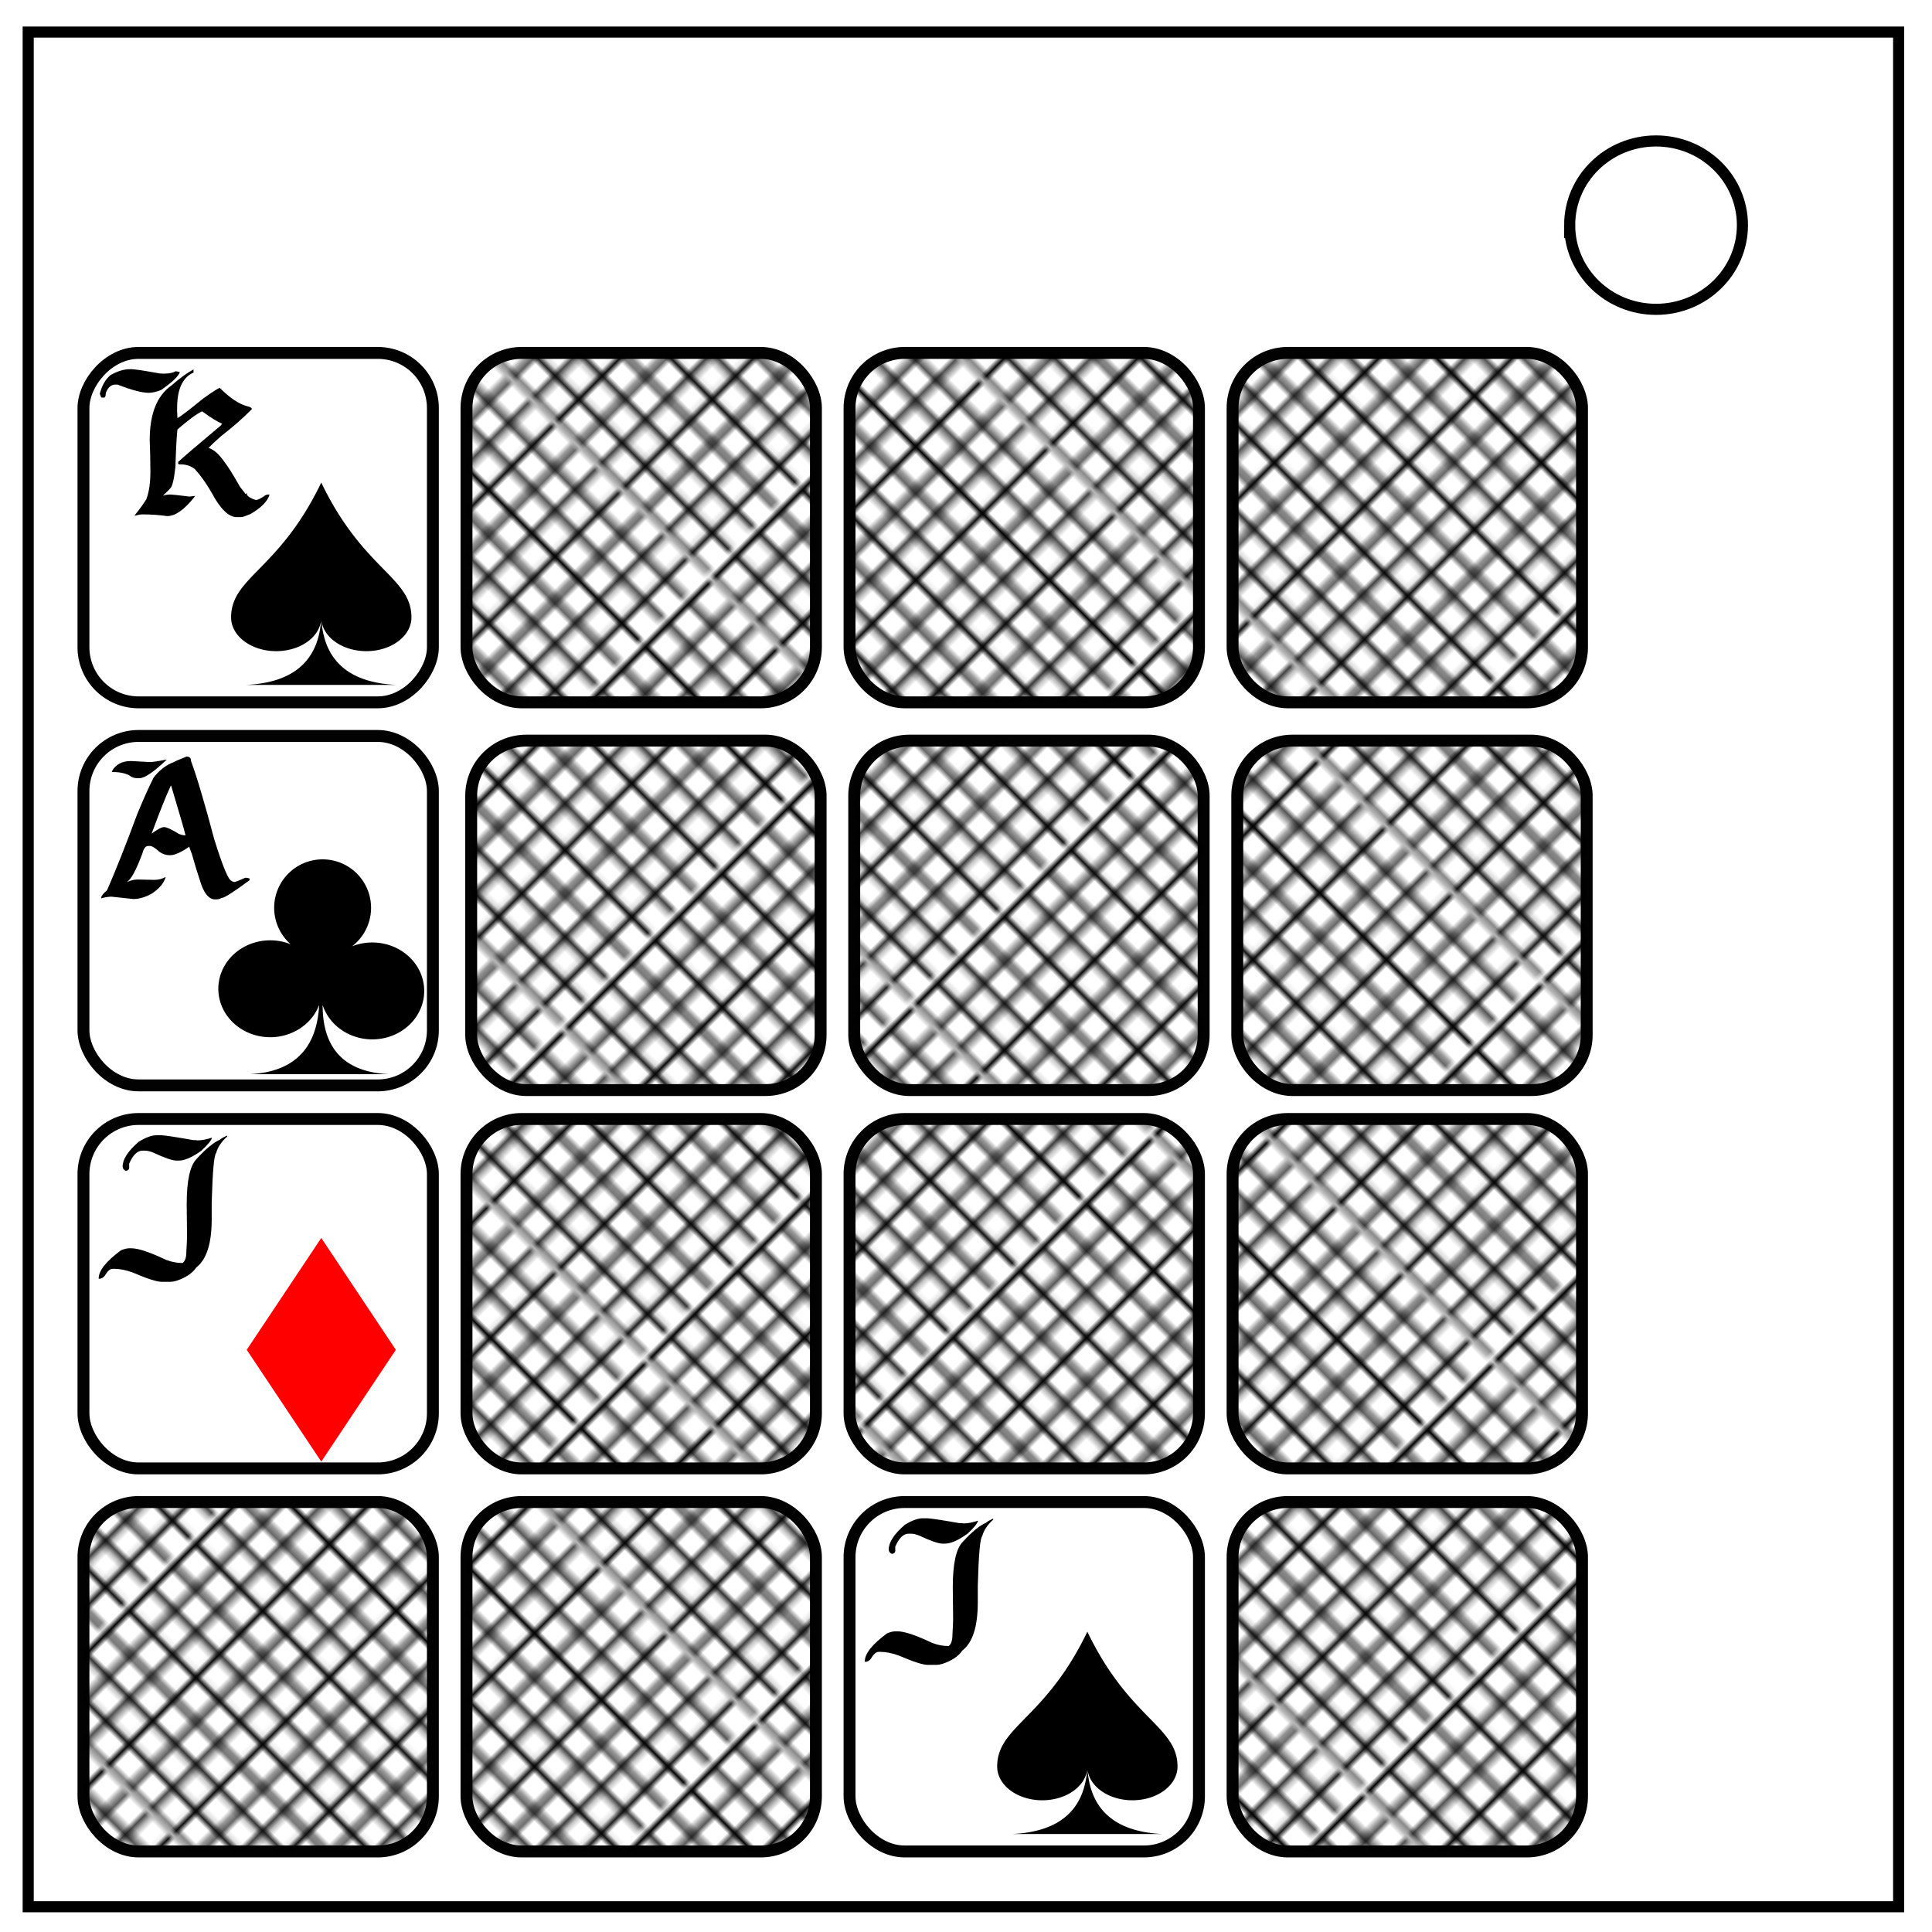 <svg viewBox="0 0 348 348" fill="none" xmlns:xlink="http://www.w3.org/1999/xlink" xmlns="http://www.w3.org/2000/svg"><defs><pattern xlink:href="#a" id="n" patternTransform="rotate(45 54.388 692.606)"/><pattern xlink:href="#b" id="e" patternTransform="rotate(45 -65.525 499.575)"/><pattern xlink:href="#b" id="i" patternTransform="rotate(45 -32.753 536.412)"/><pattern xlink:href="#b" id="j" patternTransform="rotate(45 80.14 862.734)"/><pattern xlink:href="#b" id="k" patternTransform="rotate(45 -5.873 587.606)"/><pattern xlink:href="#b" id="g" patternTransform="rotate(45 -47.256 514.209)"/><pattern xlink:href="#b" id="l" patternTransform="rotate(45 140.5 600.913)"/><pattern xlink:href="#b" id="m" patternTransform="rotate(45 145.37 627.18)"/><pattern xlink:href="#b" id="d" patternTransform="rotate(45 93.553 869.01)"/><pattern xlink:href="#b" id="c" patternTransform="rotate(45 68.58 794.105)"/><pattern xlink:href="#b" id="f" patternTransform="rotate(45 64.275 784.54)"/><pattern xlink:href="#b" id="h" patternTransform="rotate(45 42.24 760.95)"/><pattern xlink:href="#b" id="a" patternTransform="rotate(45 54.602 692.518)"/><pattern patternUnits="userSpaceOnUse" width="73.545" height="73.541" patternTransform="translate(362.31 -156.095)" id="b"><path d="M.011 73.041h73.532M.011 67.383h73.532M.013 61.726h73.531M.012 56.068h73.532M.012 50.412h73.532M.012 44.754h73.532M.013 39.096h73.532M.013 33.438h73.532M.012 27.785h73.532M.012 22.127h73.532M.012 16.47h73.532M.012 10.813h73.532M.013 5.155h73.532M.5 0v73.516M6.158.001v73.516M11.816.001v73.516M17.472.001v73.516M23.13.001v73.516M28.788.002v73.516M34.446.002v73.516M40.099.001v73.516M45.757.001v73.516M51.413.001v73.516M57.07.001v73.516M62.729.002v73.516M68.387.002v73.516" stroke="#000"/></pattern></defs><path d="M5.079 5.776h336.913v337.67H5.08z" stroke-width="2" stroke="#000" fill="#fff"/><path d="M282.734 40.554c0-8.376 6.966-15.165 15.56-15.165 4.126 0 8.084 1.597 11.001 4.441 2.918 2.844 4.558 6.702 4.558 10.724 0 8.376-6.966 15.165-15.56 15.165-8.593 0-15.559-6.79-15.559-15.165z" stroke-width="2" stroke="#000"/><rect width="62.941" height="62.941" x="-77.974" y="63.568" ry="9.934" transform="scale(-1 1)" opacity=".99" fill="#fff" stroke="#000" stroke-width="2.145" stroke-linecap="round"/><rect ry="9.934" y="192.715" x="474.837" height="62.941" width="62.941" opacity=".99" fill="url(#c)" stroke="#000" stroke-width="2.145" stroke-linecap="round" transform="translate(-251.976 -59.308)"/><rect width="62.941" height="62.941" x="474.837" y="192.715" ry="9.934" opacity=".99" fill="url(#d)" stroke="#000" stroke-width="2.145" stroke-linecap="round" transform="translate(-320.97 -59.308)"/><rect ry="9.934" y="192.715" x="474.837" height="62.941" width="62.941" opacity=".99" fill="url(#e)" stroke="#000" stroke-width="2.145" stroke-linecap="round" transform="translate(-389.965 -59.308)"/><rect width="62.941" height="62.941" x="15.033" y="132.563" ry="9.934" stroke-linecap="round" stroke-width="2.145" stroke="#000" fill="#fff" opacity=".99"/><rect width="62.941" height="62.941" x="474.837" y="192.715" ry="9.934" opacity=".99" fill="url(#f)" stroke="#000" stroke-width="2.145" stroke-linecap="round" transform="translate(-252.82 8.842)"/><rect width="62.941" height="62.941" x="474.837" y="192.715" ry="9.934" opacity=".99" fill="url(#g)" stroke="#000" stroke-width="2.145" stroke-linecap="round" transform="translate(-390.81 8.842)"/><rect width="62.941" height="62.941" x="15.033" y="201.557" ry="9.934" stroke-linecap="round" stroke-width="2.145" stroke="#000" fill="#fff" opacity=".99"/><rect ry="9.934" y="192.715" x="474.837" height="62.941" width="62.941" opacity=".99" fill="url(#h)" stroke="#000" stroke-width="2.145" stroke-linecap="round" transform="translate(-252.82 77.837)"/><rect width="62.941" height="62.941" x="153.023" y="270.552" ry="9.934" stroke-linecap="round" stroke-width="2.145" stroke="#000" fill="#fff" opacity=".99"/><rect width="62.941" height="62.941" x="474.837" y="192.715" ry="9.934" opacity=".99" fill="url(#i)" stroke="#000" stroke-width="2.145" stroke-linecap="round" transform="translate(-390.81 77.837)"/><path d="M23.389 66.495h.247q.863 0 4.935.74.185.062.864.062h.185q1.28 0 2.036-.432.586.124.74.124-.278 1.095-3.393 3.27-1.265.493-2.221.493-1.82 0-5.614-1.48h-.37q-1.157 0-1.727 1.48-.047.864-.309.864h-.432q-.154 0-.308-.617h-.062q.57-2.314 1.974-3.455 1.882-1.049 3.455-1.049zm11.474.062v.555q-2.96 1.28-2.96 6.416v.555q0 .401.061 1.234.894-.478 4.689-3.578 2.621-1.85 2.899-1.85h.062q2.637 2.652 4.873 3.269.864.2.864.493v.062q-2.39 2.421-5.49 4.812-1.682 1.48-2.283 2.16 1.419.431 2.9 2.59.91 1.157 2.775 4.442.88 1.08.926 1.234l.308-.062h.062v.123h-.123v.062q.431.632 1.665.987.51 0 1.728-.863.231-.124.493-.124h.247q-.54 1.85-3.455 3.517-1.31.555-1.604.555h-.863q-2.16 0-4.504-4.38-1.48-2.576-3.023-4.257-1.064-.864-2.59-.864h-.248q-.092 0-.185-.185v-.247q1.635-1.511 7.65-6.539 0-.03.247-.308v-.062q-1.25-.509-3.578-2.22-1.465.693-4.442 3.269-.185 1.31-.37 6.786-.37 3.362-.926 3.825 0 .061-1.295 1.295h.062q.54-.185 1.295-.185.386 0 3.393.37l1.049-.123q-2.807 3.64-5.059 3.64-2.174-.309-4.442-.309-.508 0-1.418.247v-.062q1.48-1.866 2.097-2.9.74-1.927.74-4.934 0-2.823-.123-5.738 0-7.063 3.887-9.809 2.36-2.066 4.01-2.9z" aria-label="K" letter-spacing="0" word-spacing="0" fill="#000" stroke-width=".987"/><path d="M57.868 123.366H44.333q12.994-.608 13.535-12.149a8.121 6.074 0 0 1-16.242 0c0-7.289 8.663-8.503 16.242-24.296 7.58 15.793 16.242 17.007 16.242 24.296a8.121 6.074 0 0 1-16.242 0q.542 11.541 13.535 12.149H57.868" fill="#000"/><path d="M33.605 136.277q.802 0 .802.802 1.542 4.133 4.195 14.127 2.329 7.465 3.146 7.465.14.185.432.185h.062q.277 0 1.912-.74h.309q.108 0 .493.123v.308q-4.334 3.208-5.058 3.208-.417.247-.987.247h-.186q-1.496 0-2.467-2.653-.926-2.776-1.728-5.614-.431-1.064-.431-1.233-2.221 1.542-3.455 1.542-1.342 0-2.283-.926-.91-.74-1.295-.74h-.37q-.71 0-1.05 1.357-1.665 4.442-2.713 5.06v.06q.956-.431 1.85-.431 2.56.062 3.023.062 1.064 0 1.974-.494h.062q-.524 1.712-2.591 3.023-1.727.925-3.208.925l-4.01-.432q-1.049.062-1.789.309v-.185q0-.37 1.049-1.296 2.39-5.475 5.429-13.695 1.634-3.964 2.96-6.601 1.574-2.005 3.64-2.776.155-.139 2.283-.987zm-3.578.555q-3.501 3.331-4.874 3.331h-.493q-.787 0-1.357-.493-1.172-.617-3.147-.617v-.124q1.003-1.85 3.455-1.85l3.393.185q.756 0 2.9-.432zm.74 4.689q-1.172 2.452-3.454 8.636 1.573-1.172 2.22-1.172h.062q.633 0 2.653 1.234.601.247 1.172.247-.247-1.11-2.591-8.945z" aria-label="A" letter-spacing="0" word-spacing="0" fill="#000" stroke-width=".987"/><path d="M57.488 193.485h12.467q-11.844-.623-11.844-12.466a9.35 8.727 0 1 0 3.117-9.35 8.727 8.727 0 1 0-6.233 0 9.35 8.727 0 1 0 2.493 9.35q-.623 11.843-12.466 12.466z" fill="#000"/><path d="M166.19 273.48h.803q.863 0 5.737.863.478 0 .864.062 1.08 0 2.59-.494-.246.817-1.912 2.344-2.483 1.79-4.071 1.79h-.432q-1.08 0-4.133-1.42-.88-.37-1.543-.37h-.432q-1.403 0-2.405 2.345v.74q0 .463-.617.555-.556-.262-.556-.802 0-1.943 2.9-4.442 1.897-1.172 3.208-1.172zm12.71.06v.186q-1.558 1.388-1.975 2.961-.57.509-.802 8.945v2.961q0 6.57-2.776 8.699-1.018 1.542-3.578 2.406-.663.185-1.11.185h-1.543q-1.326 0-5.182-1.666-1.835-.678-3.393-.678h-.247q-.725 0-1.419 1.234-.447.555-.987.555h-.123v-.062q0-2.097 4.01-5.059.879-.37 1.542-.37h.309q1.897 0 6.292 2.098 1.48.555 2.9.555h.061q.679-.509.679-2.036.123-2.19.123-2.838-.061-4.472-.061-5.737 0-6.339 1.789-8.143 2.406-2.653 4.195-3.455.447-.385 1.295-.74z" aria-label="J" letter-spacing="0" word-spacing="0" fill="#000" stroke-width=".987"/><path d="M195.858 330.35h-13.535q12.994-.608 13.535-12.149a8.121 6.074 0 0 1-16.242 0c0-7.289 8.663-8.503 16.242-24.296 7.58 15.793 16.242 17.007 16.242 24.296a8.121 6.074 0 0 1-16.242 0q.542 11.541 13.535 12.149h-13.535" fill="#000"/><path d="M28.2 204.484h.803q.863 0 5.737.864.478 0 .864.062 1.08 0 2.59-.494-.246.817-1.912 2.344-2.483 1.79-4.071 1.79h-.432q-1.08 0-4.133-1.42-.88-.37-1.543-.37h-.432q-1.403 0-2.405 2.345v.74q0 .463-.617.555-.556-.262-.556-.802 0-1.943 2.9-4.442 1.897-1.172 3.208-1.172zm12.71.062v.185q-1.558 1.388-1.975 2.961-.57.51-.802 8.945v2.962q0 6.57-2.776 8.698-1.018 1.542-3.578 2.406-.663.185-1.11.185h-1.543q-1.326 0-5.182-1.666-1.835-.678-3.393-.678h-.247q-.725 0-1.419 1.234-.447.555-.987.555h-.123v-.062q0-2.097 4.01-5.059.879-.37 1.542-.37h.309q1.897 0 6.292 2.098 1.48.555 2.9.555h.061q.679-.509.679-2.036.123-2.19.123-2.838-.061-4.472-.061-5.737 0-6.339 1.789-8.143 2.406-2.653 4.195-3.455.447-.385 1.295-.74z" aria-label="J" letter-spacing="0" word-spacing="0" fill="#000" stroke-width=".987"/><path d="m57.868 263.275 13.429-20.143-13.429-20.142-13.428 20.142Z" fill="red"/><rect ry="9.934" y="192.715" x="474.837" height="62.941" width="62.941" opacity=".99" fill="url(#j)" stroke="#000" stroke-width="2.145" stroke-linecap="round" transform="translate(-321.814 8.842)"/><rect ry="9.934" y="192.715" x="474.837" height="62.941" width="62.941" opacity=".99" fill="url(#k)" stroke="#000" stroke-width="2.145" stroke-linecap="round" transform="translate(-459.804 77.837)"/><rect width="62.941" height="62.941" x="474.837" y="192.715" ry="9.934" opacity=".99" fill="url(#l)" stroke="#000" stroke-width="2.145" stroke-linecap="round" transform="translate(-390.81 -129.147)"/><rect ry="9.934" y="192.715" x="474.837" height="62.941" width="62.941" opacity=".99" fill="url(#m)" stroke="#000" stroke-width="2.145" stroke-linecap="round" transform="translate(-321.814 -129.147)"/><rect width="62.941" height="62.941" x="474.837" y="192.715" ry="9.934" opacity=".99" fill="url(#n)" stroke="#000" stroke-width="2.145" stroke-linecap="round" transform="translate(-252.82 -129.147)"/></svg>